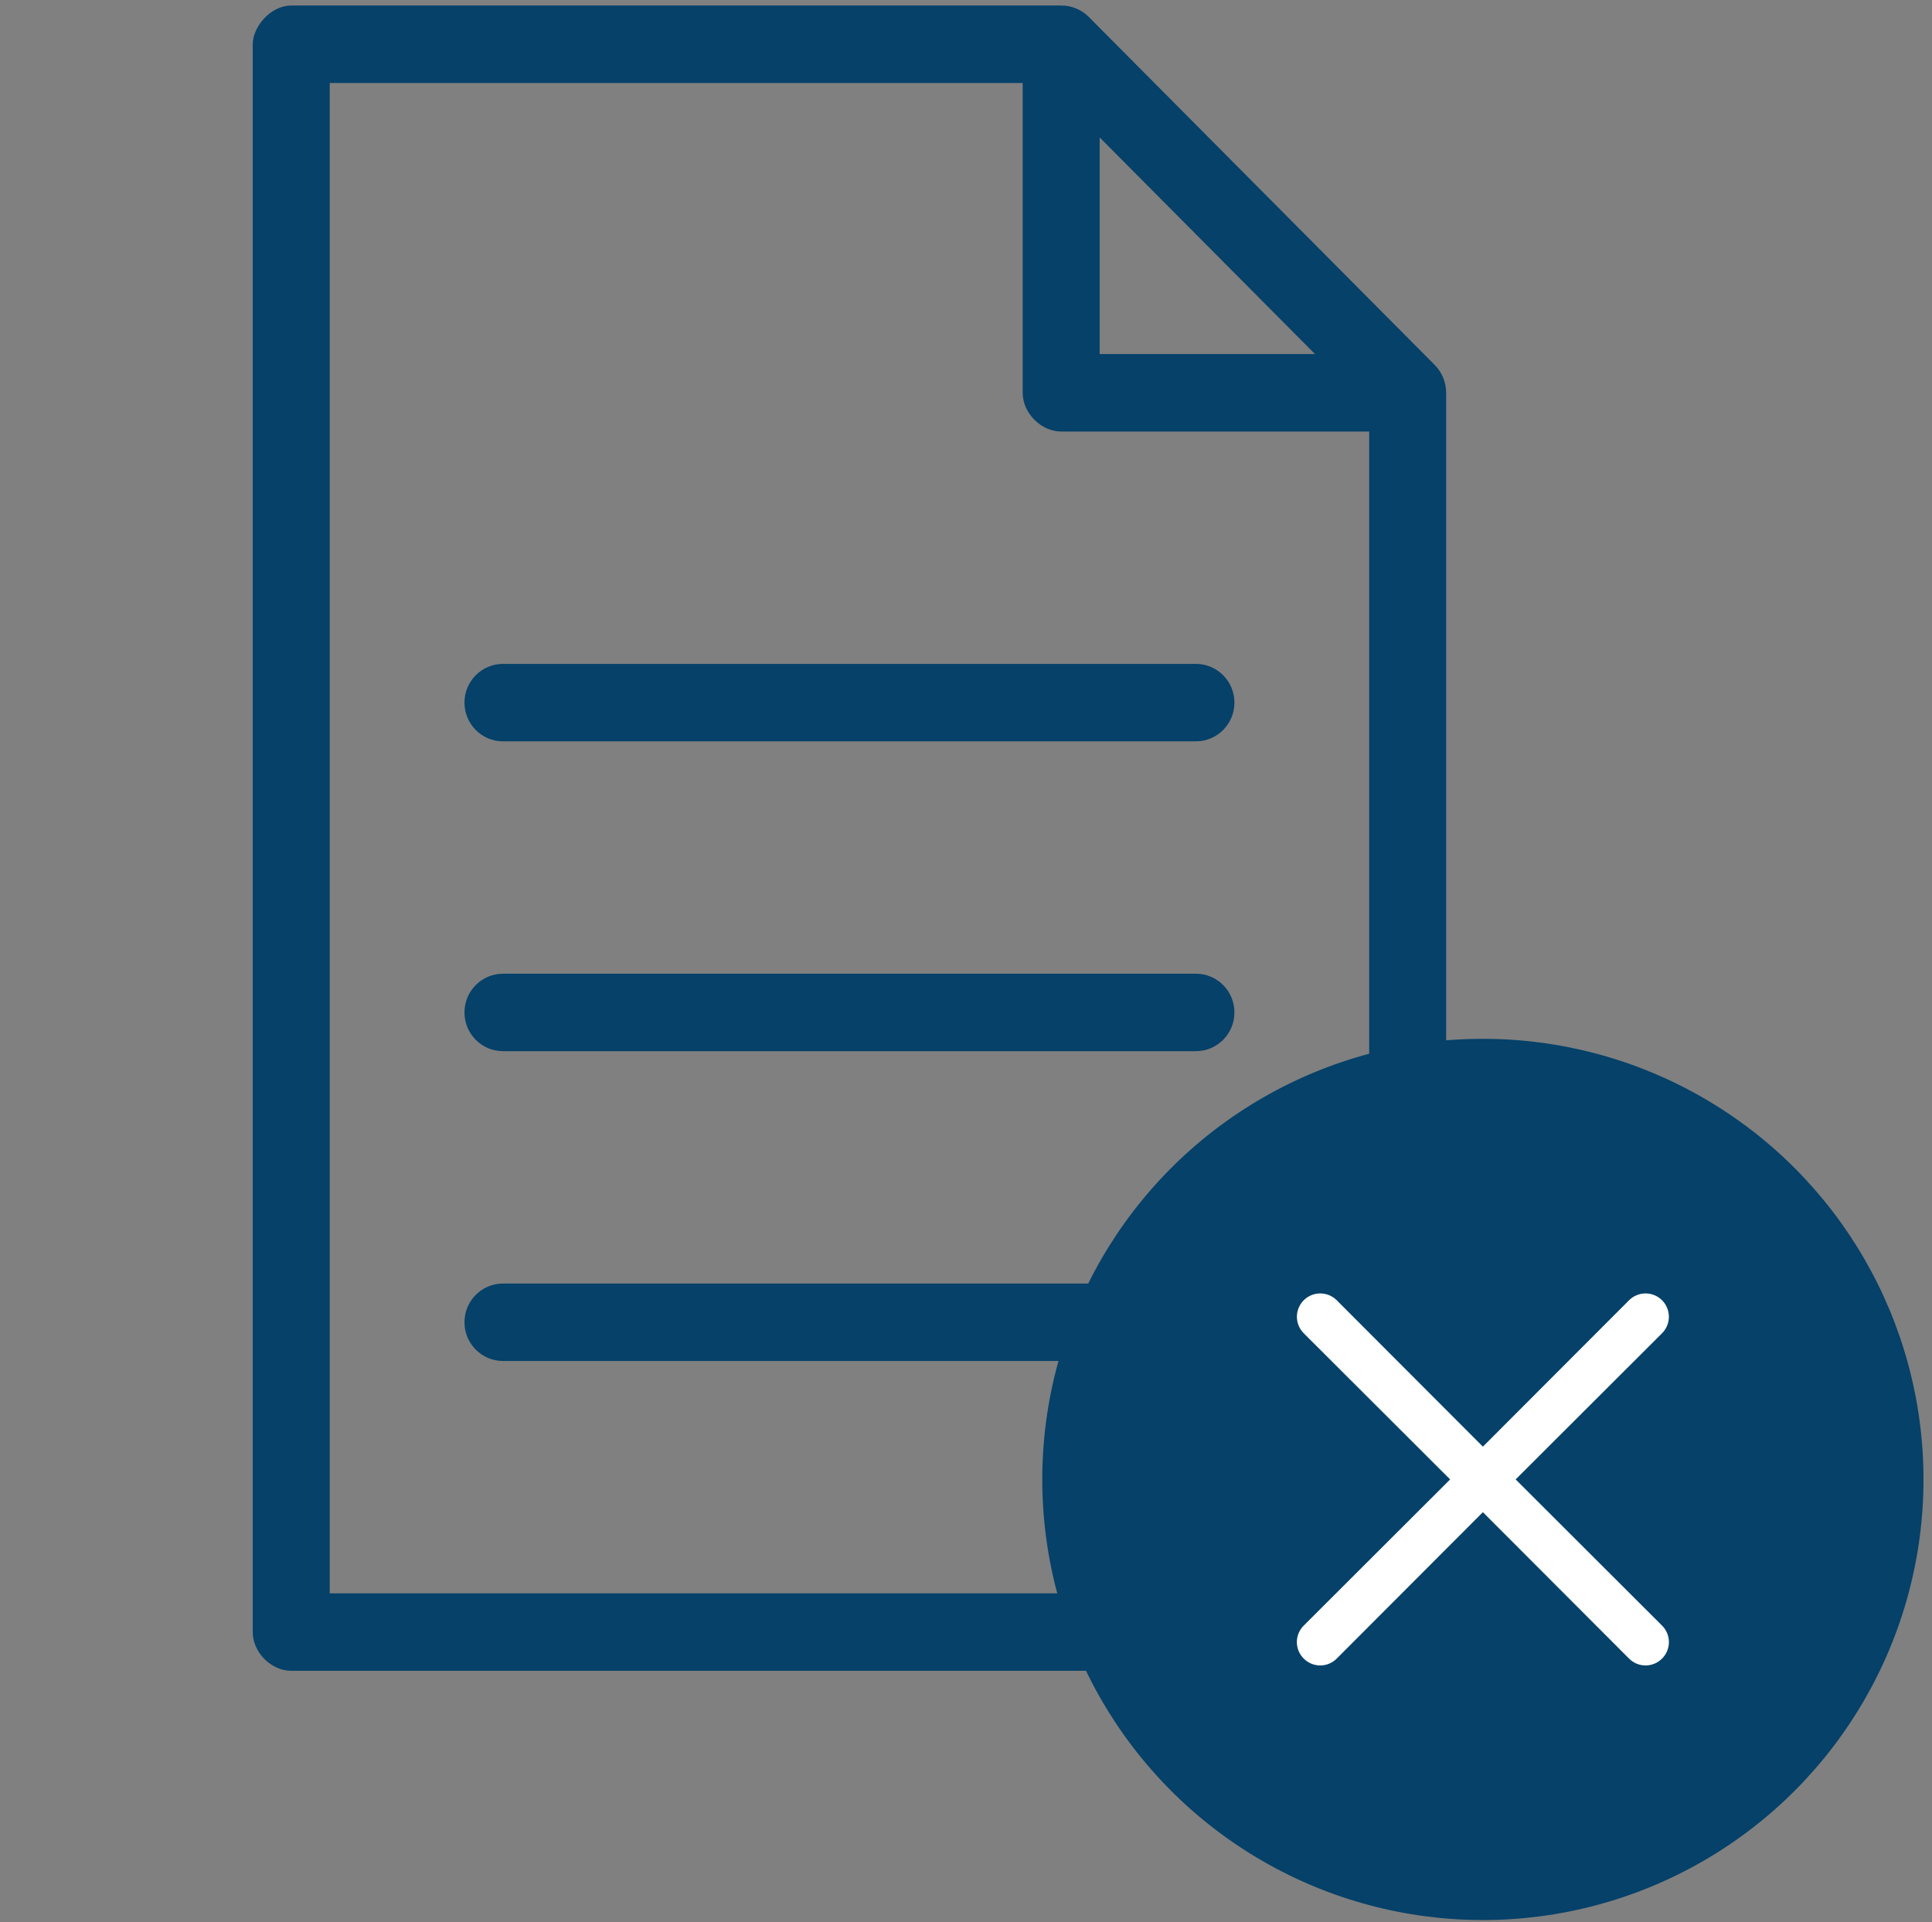 <svg width="194" height="193" viewBox="0 0 194 193" fill="none" xmlns="http://www.w3.org/2000/svg">
<rect x="0" y="0" width="194" height="193" fill="#808080" stroke="none"/>
<g clip-path="url(#clip0)">
<path d="M29.245 0.555C27.166 0.555 25.377 2.692 25.379 4.443V163.879C25.379 165.915 27.221 167.768 29.245 167.768H141.349C143.373 167.768 145.215 165.915 145.215 163.879V39.442C145.215 38.406 144.799 37.374 144.067 36.647L109.276 1.648C108.557 0.949 107.559 0.547 106.558 0.555H29.245ZM33.11 8.332H102.692V39.442C102.693 41.478 104.534 43.33 106.558 43.33H137.484V159.99H33.11V8.332ZM110.424 13.801L132.047 35.553H110.424V13.801ZM50.506 66.662C48.371 66.662 46.64 68.403 46.64 70.551C46.64 72.699 48.371 74.439 50.506 74.439H120.088C122.223 74.439 123.954 72.699 123.954 70.551C123.954 68.403 122.223 66.662 120.088 66.662H50.506ZM50.506 97.772C48.371 97.772 46.64 99.513 46.64 101.66C46.64 103.808 48.371 105.549 50.506 105.549H120.088C122.223 105.549 123.954 103.808 123.954 101.66C123.954 99.513 122.223 97.772 120.088 97.772H50.506ZM50.506 128.881C48.371 128.881 46.64 130.622 46.64 132.77C46.64 134.917 48.371 136.658 50.506 136.658H120.088C122.223 136.658 123.954 134.917 123.954 132.77C123.954 130.622 122.223 128.881 120.088 128.881H50.506Z" fill="#054169"/>
</g>
<circle cx="148.903" cy="148.552" r="44.243" fill="#054169"/>
<path d="M152.193 148.551L166.893 133.875C167.332 133.435 167.579 132.839 167.579 132.218C167.579 131.597 167.332 131.001 166.893 130.561C166.453 130.122 165.858 129.875 165.236 129.875C164.615 129.875 164.019 130.122 163.58 130.561L148.903 145.261L134.226 130.561C133.787 130.122 133.191 129.875 132.57 129.875C131.948 129.875 131.352 130.122 130.913 130.561C130.473 131.001 130.227 131.597 130.227 132.218C130.227 132.839 130.473 133.435 130.913 133.875L145.613 148.551L130.913 163.228C130.694 163.445 130.521 163.703 130.402 163.987C130.284 164.272 130.223 164.577 130.223 164.885C130.223 165.193 130.284 165.498 130.402 165.782C130.521 166.066 130.694 166.324 130.913 166.541C131.13 166.76 131.388 166.933 131.672 167.052C131.957 167.17 132.261 167.231 132.57 167.231C132.878 167.231 133.183 167.17 133.467 167.052C133.751 166.933 134.009 166.76 134.226 166.541L148.903 151.841L163.58 166.541C163.796 166.76 164.055 166.933 164.339 167.052C164.623 167.17 164.928 167.231 165.236 167.231C165.544 167.231 165.849 167.17 166.134 167.052C166.418 166.933 166.676 166.76 166.893 166.541C167.112 166.324 167.285 166.066 167.404 165.782C167.522 165.498 167.583 165.193 167.583 164.885C167.583 164.577 167.522 164.272 167.404 163.987C167.285 163.703 167.112 163.445 166.893 163.228L152.193 148.551Z" fill="white"/>
<defs>
<clipPath id="clip0">
<rect width="170" height="170" fill="white" transform="translate(0.297 0.555)"/>
</clipPath>
</defs>
</svg>
